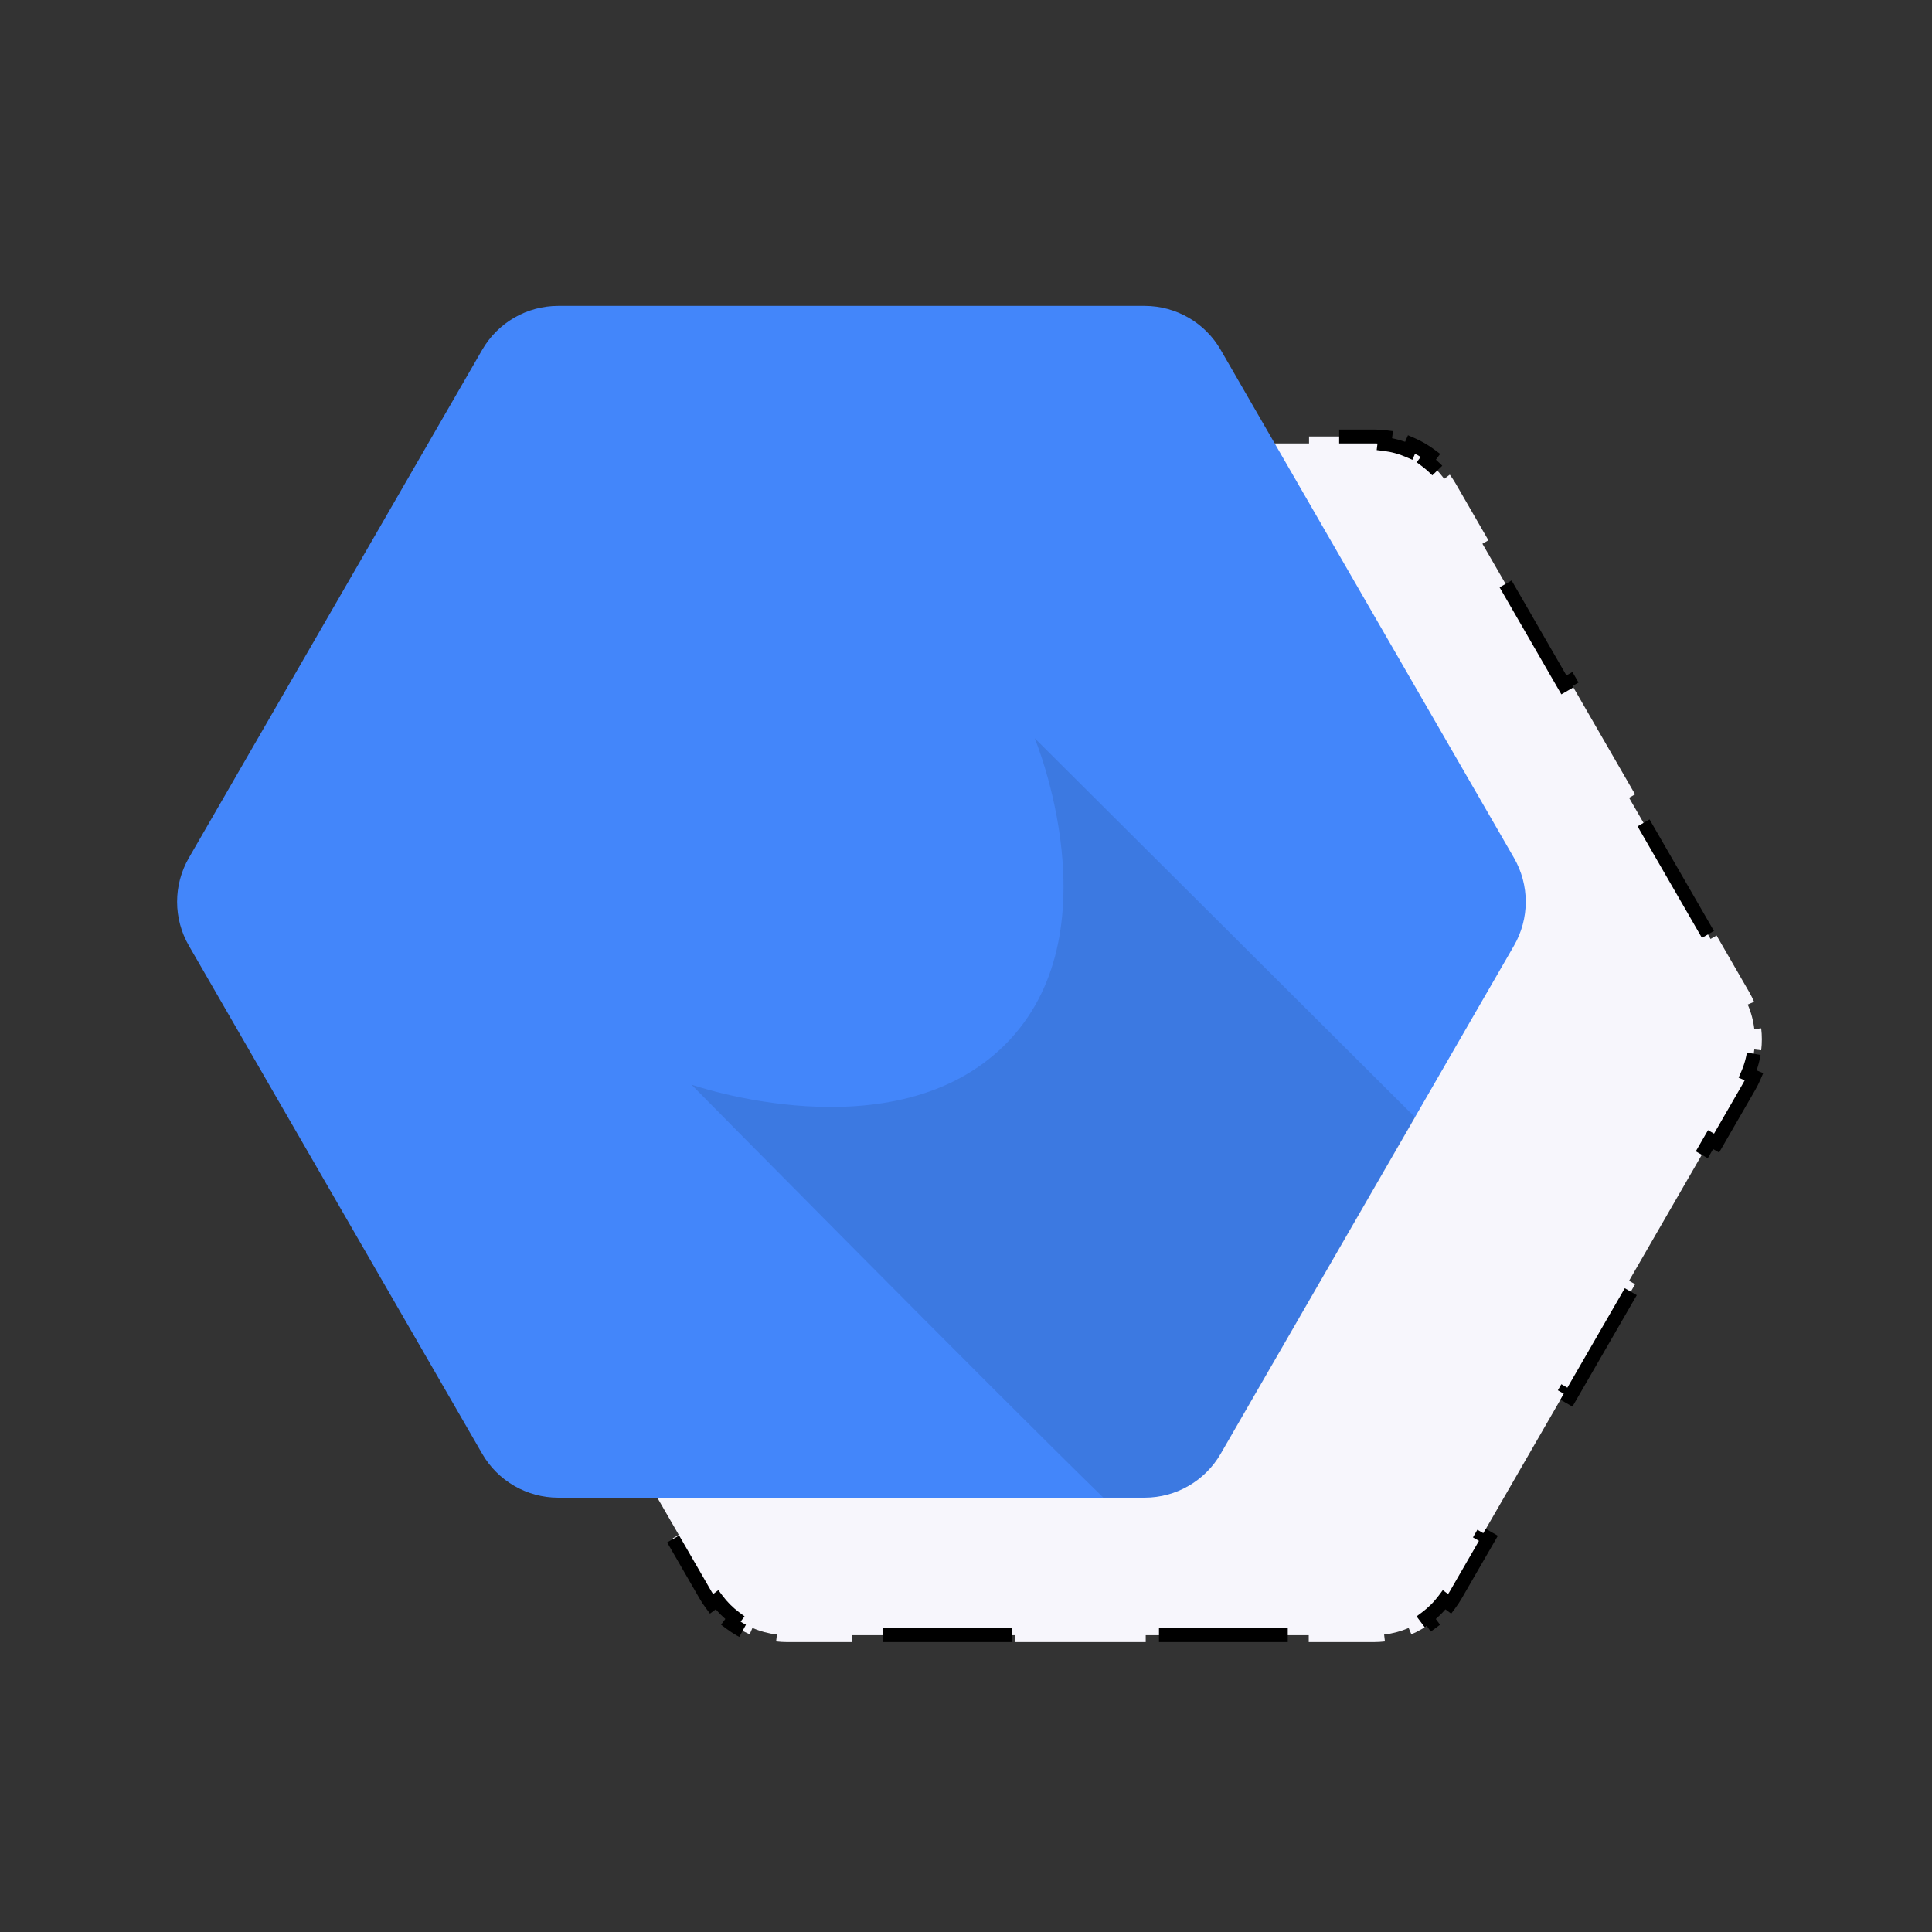 <svg width="120" height="120" viewBox="0 0 120 120" fill="none" xmlns="http://www.w3.org/2000/svg">
<rect x="0" y="0" width="120" height="120" fill="#333333" stroke="none"/>
<path d="M48.897 27.111L48.897 27.111L52.949 27.111V27.541H63.077V27.111H71.179V27.541H81.307V27.111H85.358H85.36C85.588 27.112 85.814 27.127 86.039 27.154L85.987 27.581C86.51 27.644 87.022 27.783 87.505 27.993L87.676 27.599C87.884 27.689 88.087 27.792 88.283 27.906C88.48 28.02 88.67 28.146 88.851 28.281L88.594 28.626C89.016 28.941 89.39 29.316 89.704 29.739L90.049 29.483C90.184 29.664 90.309 29.854 90.423 30.051L90.051 30.266L90.423 30.051L92.448 33.558L92.075 33.773L97.136 42.54L97.509 42.325L101.558 49.339L101.185 49.553L106.246 58.32L106.619 58.105L108.643 61.612C108.758 61.81 108.86 62.014 108.95 62.223L108.555 62.394C108.765 62.88 108.903 63.394 108.964 63.92L109.391 63.87C109.418 64.096 109.431 64.323 109.431 64.552C109.431 64.781 109.418 65.009 109.391 65.235L108.964 65.185C108.903 65.711 108.765 66.225 108.555 66.711L108.95 66.881C108.86 67.09 108.758 67.294 108.643 67.493L106.619 70.999L106.246 70.784L101.185 79.551L101.558 79.766L97.509 86.78L97.136 86.565L92.075 95.332L92.448 95.547L90.423 99.053C90.309 99.251 90.183 99.442 90.048 99.624L89.703 99.367C89.387 99.791 89.011 100.167 88.588 100.483L88.845 100.828C88.662 100.964 88.472 101.089 88.274 101.204C88.076 101.318 87.873 101.421 87.664 101.511L87.494 101.116C87.008 101.326 86.495 101.464 85.97 101.526L86.02 101.953C85.795 101.98 85.567 101.993 85.339 101.994H85.338H81.288V101.564H71.163V101.994H63.063V101.564H52.938V101.994H48.888H48.886C48.658 101.993 48.431 101.979 48.206 101.952L48.257 101.525C47.733 101.462 47.221 101.324 46.736 101.114L46.565 101.508C46.357 101.418 46.154 101.315 45.957 101.201C45.759 101.087 45.569 100.961 45.388 100.826L45.645 100.481C45.222 100.165 44.847 99.79 44.532 99.367L44.187 99.623C44.052 99.441 43.927 99.251 43.812 99.053L41.788 95.547L42.16 95.332L37.099 86.565L36.727 86.78L32.678 79.766L33.05 79.551L27.989 70.784L27.617 70.999L25.592 67.493C25.478 67.294 25.375 67.09 25.285 66.881L25.68 66.711C25.47 66.225 25.333 65.711 25.271 65.185L24.844 65.235C24.818 65.009 24.804 64.781 24.804 64.552C24.804 64.323 24.818 64.096 24.844 63.87L25.271 63.92C25.333 63.394 25.47 62.88 25.68 62.394L25.285 62.223C25.375 62.014 25.478 61.81 25.592 61.612M48.897 27.111L25.592 61.612M48.897 27.111C48.668 27.111 48.441 27.125 48.215 27.152L48.266 27.579C47.741 27.641 47.227 27.779 46.742 27.989L46.571 27.594C46.363 27.684 46.159 27.787 45.961 27.901C45.764 28.015 45.573 28.141 45.391 28.276L45.648 28.621C45.224 28.937 44.848 29.313 44.533 29.737L44.188 29.481C44.052 29.663 43.927 29.853 43.812 30.051L44.185 30.266L43.812 30.051L41.788 33.558L42.16 33.773L37.099 42.54L36.727 42.325L32.678 49.339L33.05 49.553L27.989 58.32L27.617 58.105L25.592 61.612M48.897 27.111L25.965 61.827L25.592 61.612" fill="#F7F6FC" stroke="black" stroke-width="0.86" stroke-dasharray="8 10"/>
<path d="M29.951 90.297L11.73 58.736C11.252 57.908 11 56.968 11 56.011C11 55.055 11.252 54.115 11.73 53.286L29.951 21.725C30.428 20.898 31.115 20.21 31.942 19.732C32.769 19.254 33.708 19.001 34.663 19H71.123C72.076 19.005 73.01 19.259 73.833 19.737C74.656 20.215 75.34 20.901 75.816 21.725L94.037 53.286C94.515 54.115 94.767 55.055 94.767 56.011C94.767 56.968 94.515 57.908 94.037 58.736L75.816 90.297C75.338 91.125 74.652 91.812 73.825 92.29C72.998 92.769 72.059 93.021 71.104 93.023H34.653C33.7 93.02 32.763 92.766 31.938 92.288C31.113 91.81 30.427 91.124 29.951 90.297Z" fill="#4386FA"/>
<path opacity="0.1" d="M64.265 45.85C64.265 45.85 69.331 58 62.425 64.886C55.519 71.773 42.945 67.366 42.945 67.366C42.945 67.366 61.638 86.304 68.525 93.014H71.122C72.077 93.013 73.016 92.76 73.843 92.282C74.67 91.803 75.357 91.116 75.834 90.289L87.896 69.402L64.265 45.85Z" fill="black"/>
</svg>
